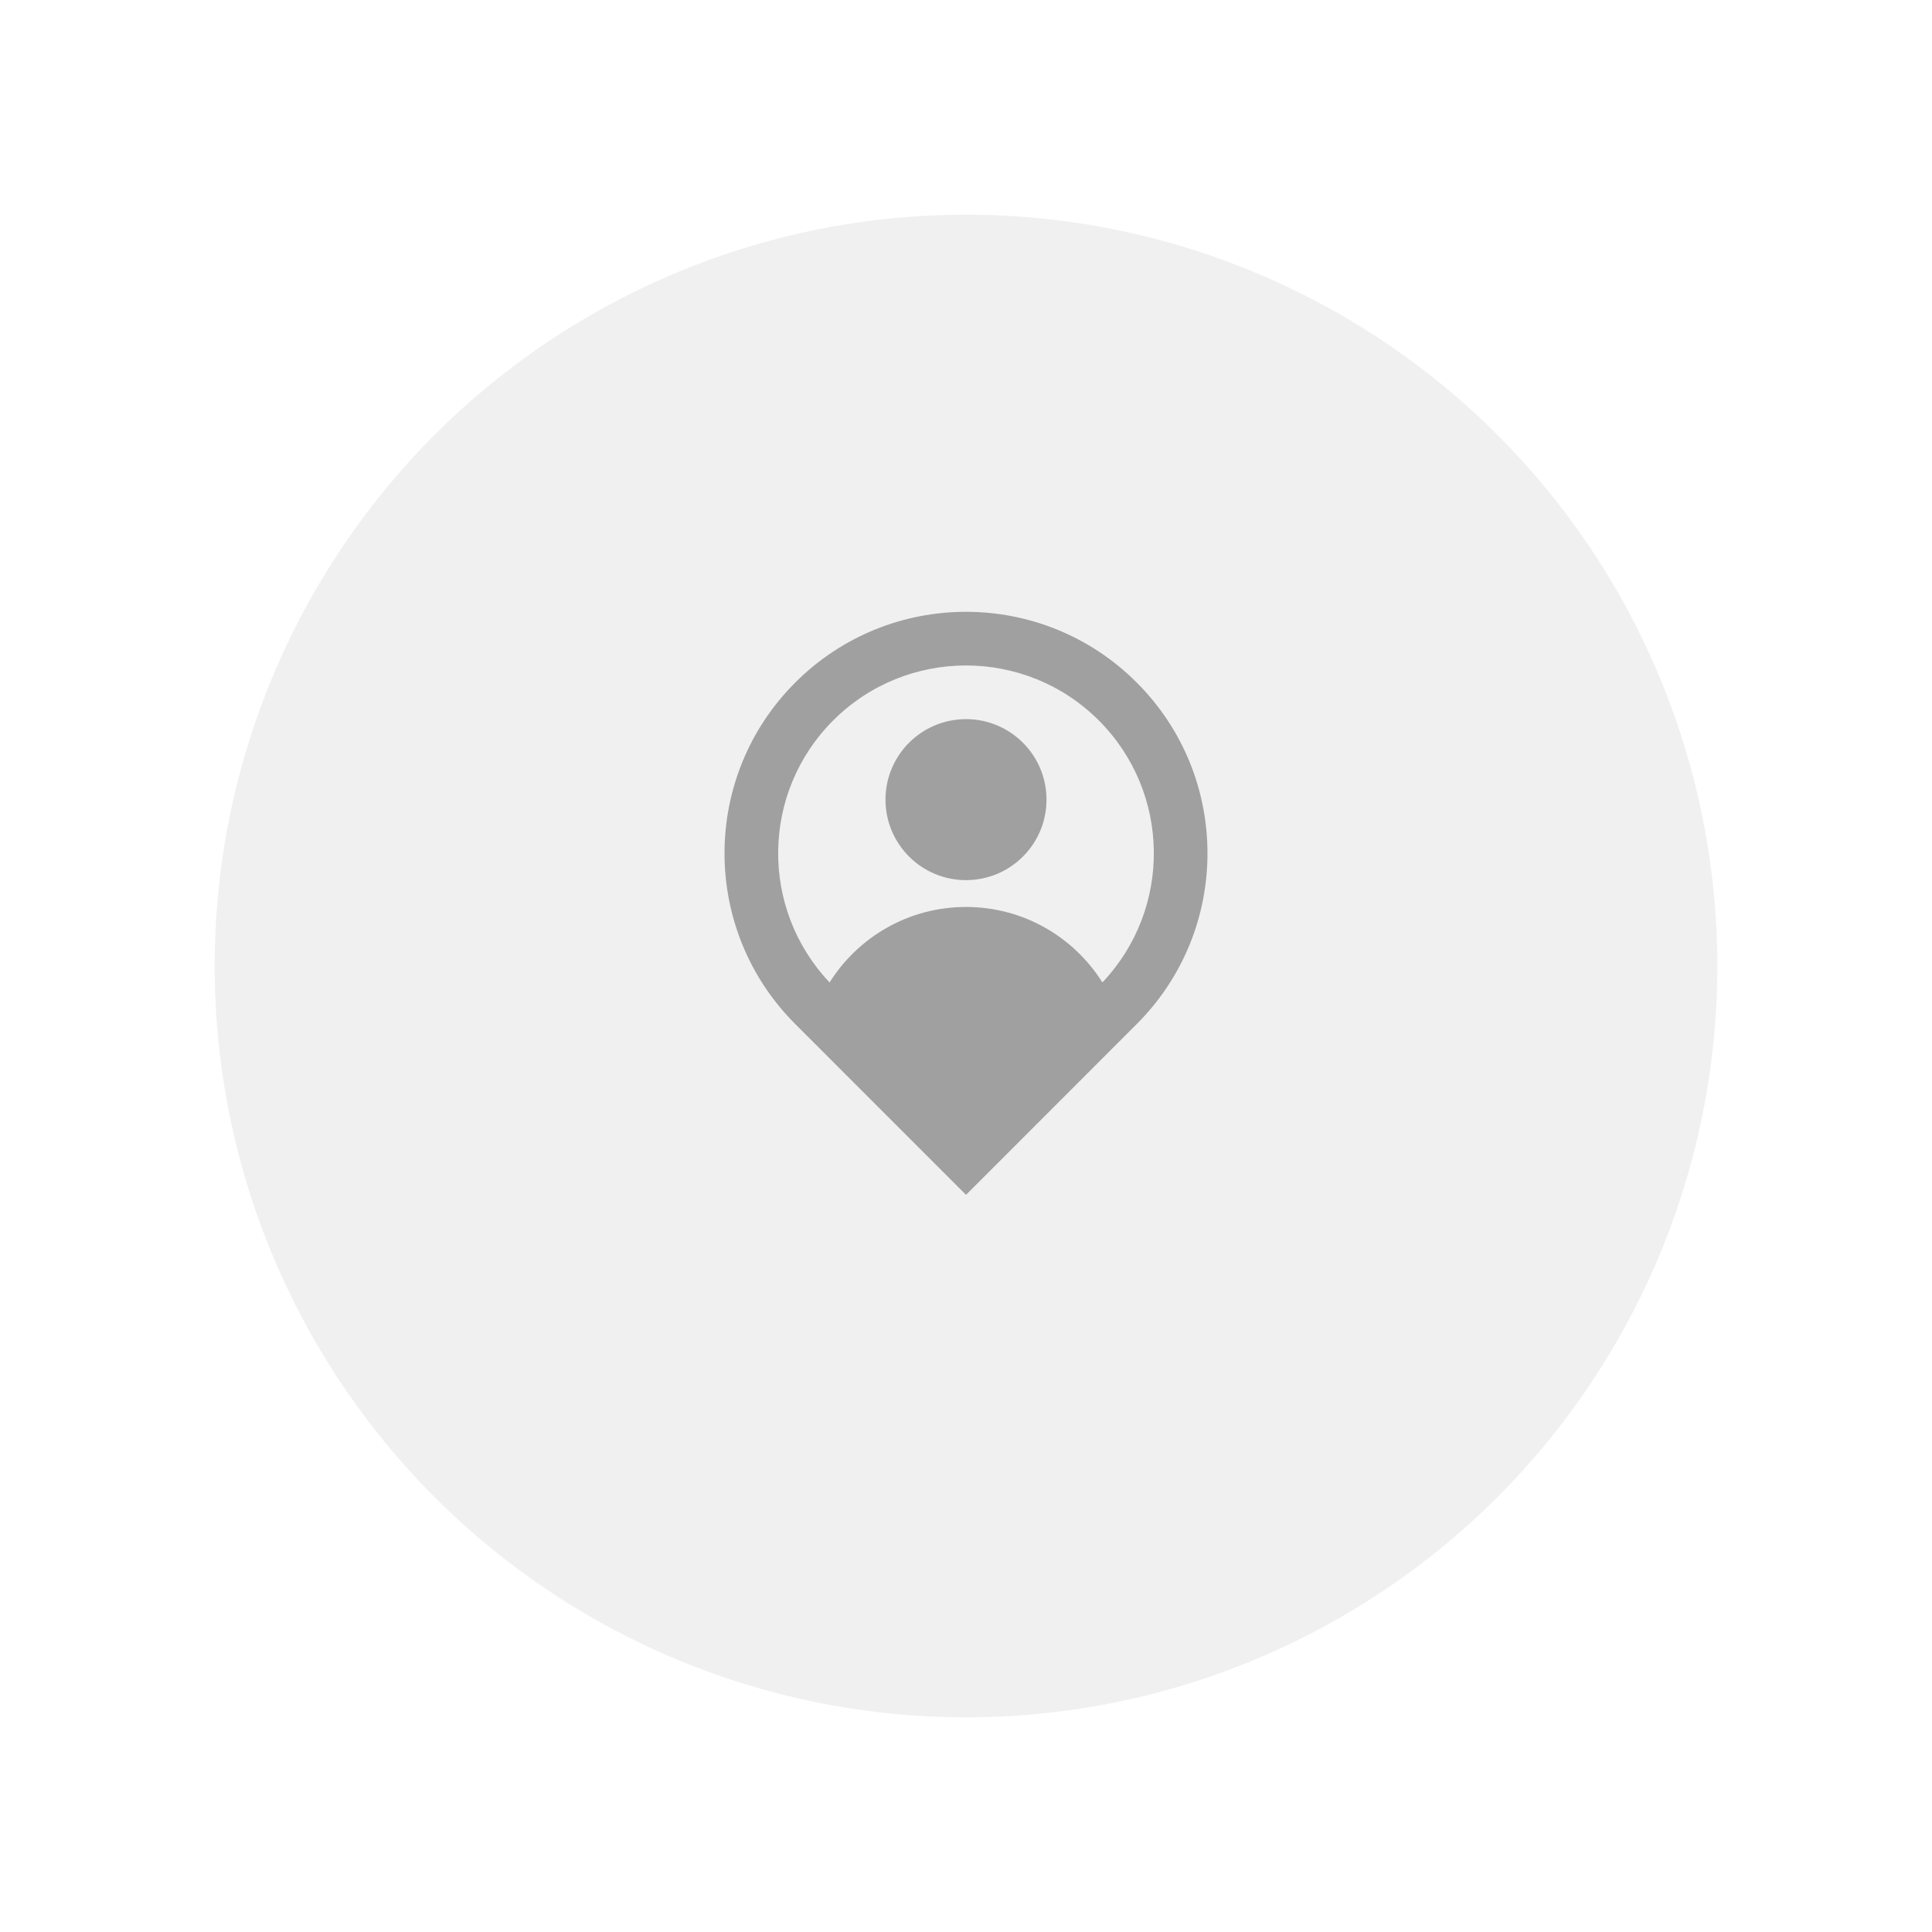 <svg width="45" height="45" viewBox="0 0 45 45" fill="none" xmlns="http://www.w3.org/2000/svg">
<g filter="url(#filter0_d_2131_3132)">
<circle cx="22.5" cy="20.5" r="17.5" fill="#F0F0F0"/>
</g>
<path d="M25.677 22.883C27.302 21.168 27.274 18.462 25.594 16.781C23.885 15.073 21.115 15.073 19.406 16.781C17.726 18.462 17.698 21.168 19.323 22.883C19.986 21.827 21.161 21.125 22.5 21.125C23.839 21.125 25.014 21.827 25.677 22.883ZM22.5 27.83L18.523 23.852C16.326 21.656 16.326 18.094 18.523 15.898C20.719 13.701 24.281 13.701 26.477 15.898C28.674 18.094 28.674 21.656 26.477 23.852L22.5 27.83ZM22.5 20.5C21.464 20.5 20.625 19.661 20.625 18.625C20.625 17.59 21.464 16.75 22.5 16.75C23.536 16.75 24.375 17.59 24.375 18.625C24.375 19.661 23.536 20.5 22.5 20.5Z" fill="#A0A0A0"/>
<defs>
<filter id="filter0_d_2131_3132" x="0" y="0" width="45" height="45" filterUnits="userSpaceOnUse" color-interpolation-filters="sRGB">
<feFlood flood-opacity="0" result="BackgroundImageFix"/>
<feColorMatrix in="SourceAlpha" type="matrix" values="0 0 0 0 0 0 0 0 0 0 0 0 0 0 0 0 0 0 127 0" result="hardAlpha"/>
<feMorphology radius="1" operator="dilate" in="SourceAlpha" result="effect1_dropShadow_2131_3132"/>
<feOffset dy="2"/>
<feGaussianBlur stdDeviation="2"/>
<feComposite in2="hardAlpha" operator="out"/>
<feColorMatrix type="matrix" values="0 0 0 0 0 0 0 0 0 0 0 0 0 0 0 0 0 0 0.25 0"/>
<feBlend mode="normal" in2="BackgroundImageFix" result="effect1_dropShadow_2131_3132"/>
<feBlend mode="normal" in="SourceGraphic" in2="effect1_dropShadow_2131_3132" result="shape"/>
</filter>
</defs>
</svg>
